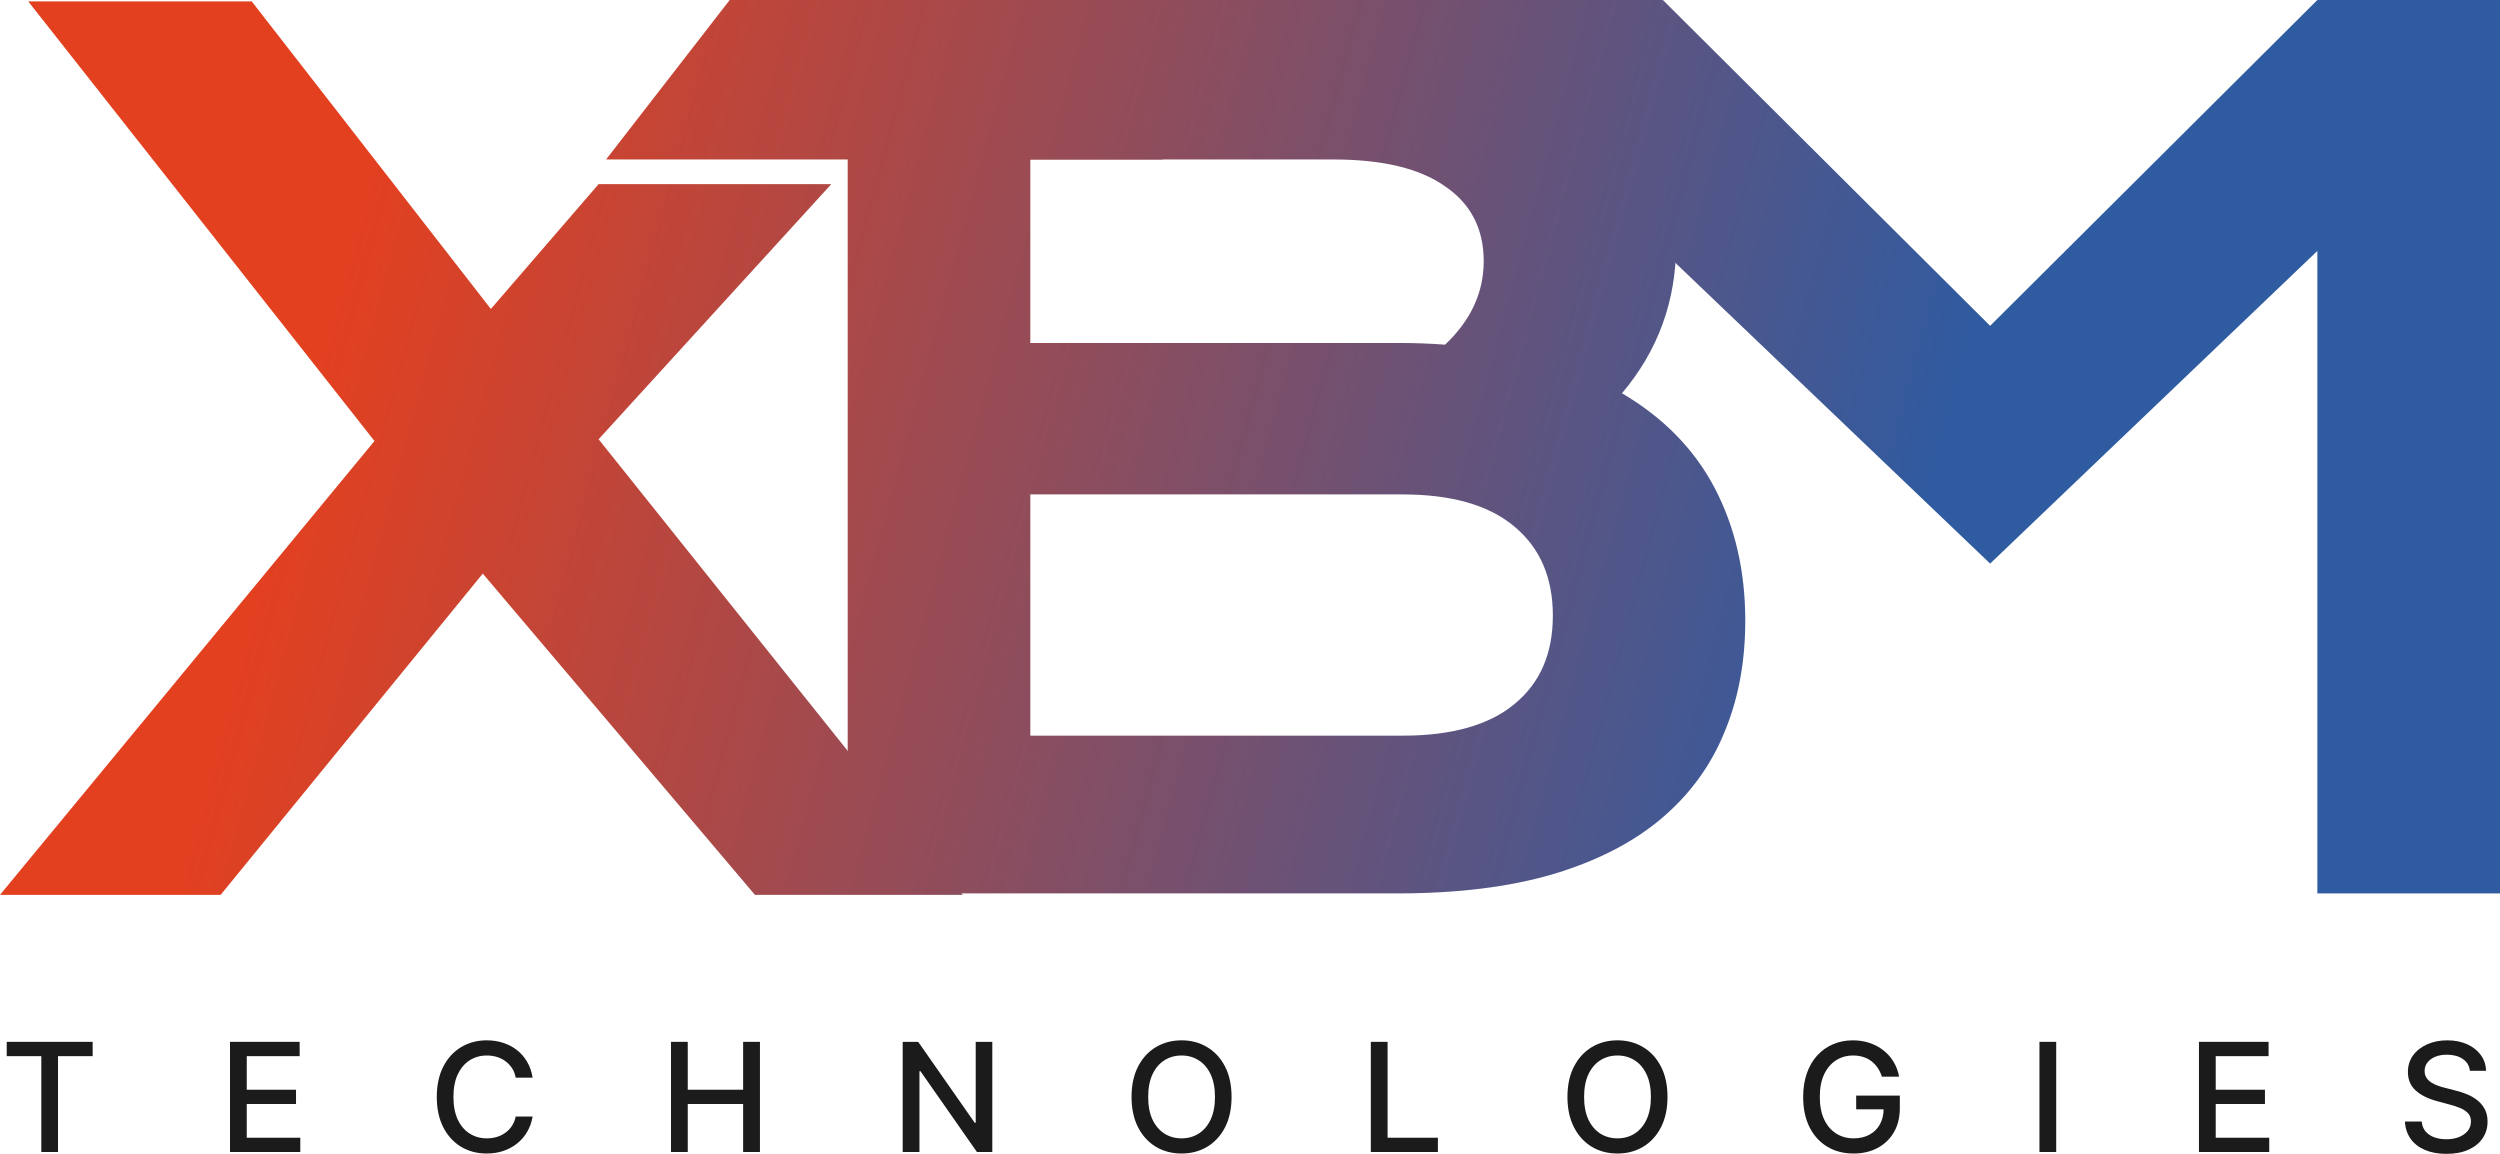 <svg width="91" height="42" viewBox="0 0 91 42" fill="none" xmlns="http://www.w3.org/2000/svg">
<path d="M13.631 16.052L1.028 0.052H9.164L17.867 11.246L21.789 6.703H30.259L21.789 15.989L35.045 32.572H27.479L17.573 20.879L8.032 32.572H0L13.631 16.052Z" fill="url(#paint0_linear_25_51510)"/>
<path d="M60.529 0L72.441 11.86L84.352 0H91V32.52H84.352V9.134L72.441 20.515L60.529 9.134L60.529 0Z" fill="url(#paint1_linear_25_51510)"/>
<path d="M47.344 0H60.53L60.595 9.196L47.591 4.118L47.344 0Z" fill="url(#paint2_linear_25_51510)"/>
<path d="M30.856 0H48.366C50.505 0 52.365 0.229 53.944 0.687C55.538 1.13 56.859 1.748 57.908 2.538C58.956 3.329 59.732 4.272 60.236 5.368C60.753 6.45 61.012 7.622 61.012 8.884C61.012 10.951 60.355 12.761 59.04 14.315C60.55 15.203 61.676 16.354 62.417 17.769C63.158 19.183 63.528 20.793 63.528 22.596C63.528 24.108 63.27 25.474 62.752 26.695C62.249 27.915 61.473 28.962 60.425 29.836C59.39 30.696 58.076 31.362 56.482 31.834C54.902 32.291 53.036 32.52 50.883 32.52H30.856V0ZM50.925 12.484C51.498 12.484 52.057 12.505 52.602 12.546C53.539 11.659 54.007 10.646 54.007 9.509C54.007 8.329 53.539 7.421 52.602 6.783C51.68 6.131 50.324 5.805 48.534 5.805H37.504V12.484H50.925ZM51.051 26.778C52.84 26.778 54.196 26.396 55.119 25.633C56.056 24.87 56.524 23.796 56.524 22.409C56.524 21.021 56.056 19.939 55.119 19.163C54.196 18.386 52.84 17.997 51.051 17.997H37.504V26.778H51.051Z" fill="url(#paint3_linear_25_51510)"/>
<path d="M26.561 0H42.309V5.804H22.062L26.561 0Z" fill="url(#paint4_linear_25_51510)"/>
<path d="M51.05 3.832L44.354 0L54.886 3.45L51.05 3.832Z" fill="url(#paint5_linear_25_51510)"/>
<path d="M0.245 38.444V37.923H3.373V38.444H2.112V41.933H1.504V38.444H0.245Z" fill="#1B1B1B"/>
<path d="M8.372 41.933V37.923H10.907V38.444H8.982V39.666H10.775V40.185H8.982V41.413H10.931V41.933H8.372Z" fill="#1B1B1B"/>
<path d="M19.387 39.227H18.771C18.747 39.096 18.703 38.981 18.639 38.882C18.574 38.783 18.495 38.699 18.402 38.63C18.308 38.56 18.204 38.508 18.088 38.473C17.974 38.438 17.852 38.42 17.723 38.42C17.49 38.42 17.281 38.478 17.097 38.594C16.914 38.711 16.77 38.881 16.663 39.105C16.558 39.33 16.505 39.604 16.505 39.928C16.505 40.254 16.558 40.53 16.663 40.755C16.77 40.979 16.915 41.149 17.099 41.264C17.283 41.379 17.491 41.436 17.721 41.436C17.849 41.436 17.97 41.419 18.084 41.385C18.2 41.35 18.305 41.298 18.398 41.23C18.491 41.163 18.57 41.08 18.635 40.982C18.701 40.882 18.746 40.769 18.771 40.641L19.387 40.643C19.354 40.84 19.29 41.022 19.195 41.187C19.102 41.352 18.982 41.494 18.834 41.614C18.688 41.733 18.521 41.825 18.333 41.89C18.145 41.956 17.939 41.988 17.717 41.988C17.367 41.988 17.055 41.906 16.781 41.742C16.508 41.576 16.292 41.339 16.134 41.031C15.977 40.722 15.899 40.355 15.899 39.928C15.899 39.5 15.978 39.132 16.136 38.825C16.294 38.517 16.51 38.281 16.783 38.117C17.057 37.951 17.368 37.868 17.717 37.868C17.931 37.868 18.131 37.898 18.317 37.96C18.504 38.02 18.672 38.109 18.82 38.226C18.969 38.342 19.092 38.485 19.189 38.653C19.287 38.82 19.353 39.011 19.387 39.227Z" fill="#1B1B1B"/>
<path d="M24.424 41.933V37.923H25.034V39.666H27.05V37.923H27.662V41.933H27.05V40.185H25.034V41.933H24.424Z" fill="#1B1B1B"/>
<path d="M36.12 37.923V41.933H35.56L33.505 38.992H33.468V41.933H32.858V37.923H33.422L35.479 40.868H35.516V37.923H36.12Z" fill="#1B1B1B"/>
<path d="M44.829 39.928C44.829 40.356 44.75 40.724 44.593 41.033C44.435 41.339 44.218 41.576 43.943 41.742C43.669 41.906 43.358 41.988 43.009 41.988C42.659 41.988 42.347 41.906 42.072 41.742C41.798 41.576 41.582 41.339 41.424 41.031C41.267 40.722 41.188 40.355 41.188 39.928C41.188 39.5 41.267 39.132 41.424 38.825C41.582 38.517 41.798 38.281 42.072 38.117C42.347 37.951 42.659 37.868 43.009 37.868C43.358 37.868 43.669 37.951 43.943 38.117C44.218 38.281 44.435 38.517 44.593 38.825C44.75 39.132 44.829 39.5 44.829 39.928ZM44.225 39.928C44.225 39.602 44.172 39.327 44.066 39.103C43.96 38.879 43.815 38.709 43.631 38.594C43.448 38.478 43.241 38.42 43.009 38.42C42.776 38.42 42.569 38.478 42.386 38.594C42.203 38.709 42.058 38.879 41.952 39.103C41.846 39.327 41.794 39.602 41.794 39.928C41.794 40.254 41.846 40.53 41.952 40.755C42.058 40.978 42.203 41.147 42.386 41.264C42.569 41.379 42.776 41.436 43.009 41.436C43.241 41.436 43.448 41.379 43.631 41.264C43.815 41.147 43.96 40.978 44.066 40.755C44.172 40.53 44.225 40.254 44.225 39.928Z" fill="#1B1B1B"/>
<path d="M49.898 41.933V37.923H50.508V41.413H52.339V41.933H49.898Z" fill="#1B1B1B"/>
<path d="M60.697 39.928C60.697 40.356 60.618 40.724 60.46 41.033C60.302 41.339 60.086 41.576 59.811 41.742C59.537 41.906 59.226 41.988 58.877 41.988C58.527 41.988 58.214 41.906 57.939 41.742C57.666 41.576 57.45 41.339 57.292 41.031C57.134 40.722 57.055 40.355 57.055 39.928C57.055 39.5 57.134 39.132 57.292 38.825C57.45 38.517 57.666 38.281 57.939 38.117C58.214 37.951 58.527 37.868 58.877 37.868C59.226 37.868 59.537 37.951 59.811 38.117C60.086 38.281 60.302 38.517 60.46 38.825C60.618 39.132 60.697 39.5 60.697 39.928ZM60.093 39.928C60.093 39.602 60.039 39.327 59.933 39.103C59.828 38.879 59.683 38.709 59.499 38.594C59.316 38.478 59.108 38.42 58.877 38.42C58.644 38.42 58.436 38.478 58.253 38.594C58.07 38.709 57.925 38.879 57.819 39.103C57.714 39.327 57.661 39.602 57.661 39.928C57.661 40.254 57.714 40.53 57.819 40.755C57.925 40.978 58.07 41.147 58.253 41.264C58.436 41.379 58.644 41.436 58.877 41.436C59.108 41.436 59.316 41.379 59.499 41.264C59.683 41.147 59.828 40.978 59.933 40.755C60.039 40.53 60.093 40.254 60.093 39.928Z" fill="#1B1B1B"/>
<path d="M68.501 39.19C68.463 39.071 68.411 38.965 68.347 38.87C68.284 38.775 68.208 38.694 68.12 38.628C68.032 38.56 67.931 38.508 67.818 38.473C67.706 38.438 67.583 38.42 67.449 38.42C67.221 38.42 67.016 38.478 66.833 38.594C66.65 38.711 66.505 38.881 66.399 39.105C66.293 39.329 66.241 39.602 66.241 39.926C66.241 40.251 66.294 40.526 66.401 40.751C66.507 40.975 66.653 41.145 66.839 41.262C67.024 41.378 67.236 41.436 67.472 41.436C67.692 41.436 67.884 41.392 68.047 41.303C68.211 41.214 68.338 41.089 68.428 40.927C68.519 40.764 68.564 40.572 68.564 40.351L68.722 40.38H67.565V39.881H69.154V40.337C69.154 40.674 69.082 40.967 68.937 41.215C68.794 41.461 68.595 41.652 68.341 41.786C68.088 41.921 67.799 41.988 67.472 41.988C67.107 41.988 66.785 41.905 66.509 41.738C66.234 41.571 66.02 41.334 65.866 41.027C65.712 40.719 65.635 40.353 65.635 39.93C65.635 39.61 65.68 39.323 65.769 39.068C65.858 38.814 65.984 38.598 66.146 38.42C66.309 38.241 66.501 38.105 66.72 38.011C66.941 37.916 67.183 37.868 67.445 37.868C67.663 37.868 67.867 37.9 68.055 37.964C68.244 38.028 68.413 38.118 68.56 38.236C68.709 38.353 68.832 38.493 68.929 38.655C69.026 38.816 69.092 38.994 69.126 39.19H68.501Z" fill="#1B1B1B"/>
<path d="M74.846 37.923V41.933H74.236V37.923H74.846Z" fill="#1B1B1B"/>
<path d="M80.042 41.933V37.923H82.576V38.444H80.652V39.666H82.444V40.185H80.652V41.413H82.6V41.933H80.042Z" fill="#1B1B1B"/>
<path d="M89.904 38.976C89.883 38.791 89.796 38.647 89.643 38.545C89.491 38.442 89.298 38.391 89.067 38.391C88.901 38.391 88.758 38.417 88.636 38.469C88.516 38.52 88.421 38.59 88.354 38.681C88.288 38.769 88.256 38.87 88.256 38.984C88.256 39.079 88.278 39.162 88.323 39.231C88.369 39.3 88.429 39.358 88.502 39.405C88.577 39.451 88.658 39.489 88.743 39.521C88.829 39.551 88.911 39.575 88.99 39.595L89.385 39.697C89.514 39.728 89.646 39.771 89.781 39.824C89.917 39.878 90.043 39.948 90.158 40.036C90.274 40.123 90.368 40.232 90.439 40.361C90.511 40.49 90.547 40.645 90.547 40.825C90.547 41.052 90.488 41.254 90.37 41.43C90.252 41.606 90.082 41.745 89.858 41.847C89.636 41.949 89.367 42 89.051 42C88.748 42 88.487 41.952 88.265 41.857C88.044 41.762 87.871 41.627 87.746 41.452C87.621 41.275 87.552 41.066 87.539 40.825H88.151C88.163 40.97 88.21 41.091 88.293 41.187C88.377 41.283 88.485 41.354 88.615 41.401C88.746 41.446 88.891 41.469 89.047 41.469C89.219 41.469 89.373 41.443 89.507 41.389C89.643 41.334 89.749 41.258 89.827 41.162C89.904 41.064 89.943 40.95 89.943 40.819C89.943 40.7 89.909 40.603 89.841 40.527C89.773 40.452 89.682 40.389 89.566 40.339C89.452 40.29 89.322 40.246 89.177 40.208L88.7 40.079C88.376 39.991 88.119 39.863 87.93 39.693C87.742 39.523 87.648 39.299 87.648 39.019C87.648 38.788 87.711 38.587 87.837 38.414C87.963 38.242 88.135 38.108 88.35 38.013C88.566 37.916 88.81 37.868 89.081 37.868C89.354 37.868 89.596 37.916 89.805 38.011C90.016 38.106 90.181 38.237 90.302 38.404C90.424 38.57 90.487 38.761 90.492 38.976H89.904Z" fill="#1B1B1B"/>
<defs>
<linearGradient id="paint0_linear_25_51510" x1="11.759" y1="11.62" x2="68.324" y2="26.846" gradientUnits="userSpaceOnUse">
<stop stop-color="#E3401F"/>
<stop offset="1" stop-color="#2F5BA1"/>
</linearGradient>
<linearGradient id="paint1_linear_25_51510" x1="11.759" y1="11.62" x2="68.324" y2="26.846" gradientUnits="userSpaceOnUse">
<stop stop-color="#E3401F"/>
<stop offset="1" stop-color="#2F5BA1"/>
</linearGradient>
<linearGradient id="paint2_linear_25_51510" x1="11.759" y1="11.62" x2="68.324" y2="26.846" gradientUnits="userSpaceOnUse">
<stop stop-color="#E3401F"/>
<stop offset="1" stop-color="#2F5BA1"/>
</linearGradient>
<linearGradient id="paint3_linear_25_51510" x1="11.759" y1="11.62" x2="68.324" y2="26.846" gradientUnits="userSpaceOnUse">
<stop stop-color="#E3401F"/>
<stop offset="1" stop-color="#2F5BA1"/>
</linearGradient>
<linearGradient id="paint4_linear_25_51510" x1="11.759" y1="11.62" x2="68.324" y2="26.846" gradientUnits="userSpaceOnUse">
<stop stop-color="#E3401F"/>
<stop offset="1" stop-color="#2F5BA1"/>
</linearGradient>
<linearGradient id="paint5_linear_25_51510" x1="11.759" y1="11.62" x2="68.324" y2="26.846" gradientUnits="userSpaceOnUse">
<stop stop-color="#E3401F"/>
<stop offset="1" stop-color="#2F5BA1"/>
</linearGradient>
</defs>
</svg>
